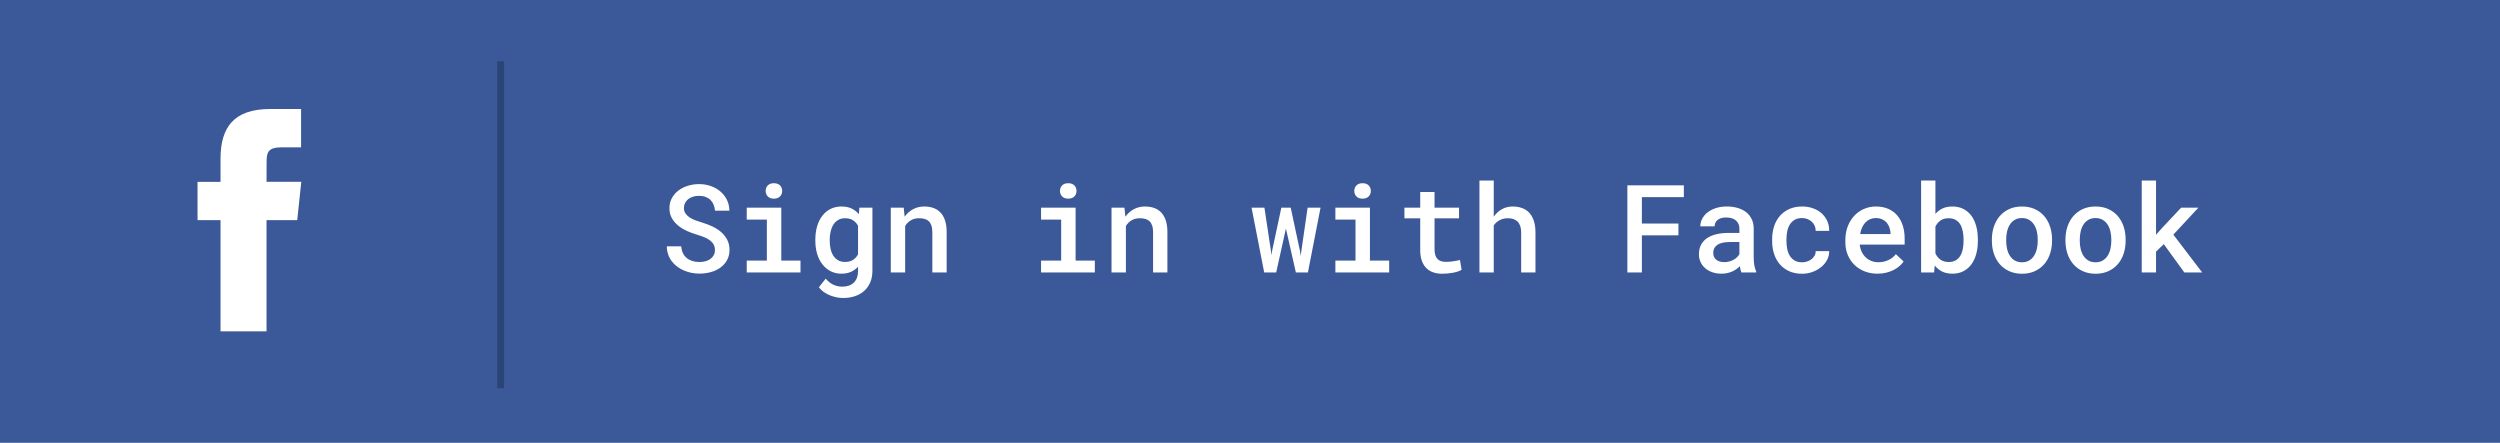 <?xml version="1.0" encoding="UTF-8"?>
<svg width="367px" height="65px" viewBox="0 0 367 65" version="1.1" xmlns="http://www.w3.org/2000/svg" xmlns:xlink="http://www.w3.org/1999/xlink">
    <!-- Generator: Sketch 52 (66869) - http://www.bohemiancoding.com/sketch -->
    <title>Facebook Button</title>
    <desc>Created with Sketch.</desc>
    <g id="Design" stroke="none" stroke-width="1" fill="none" fill-rule="evenodd">
        <g id="HOME-PAGE-_Sign-In-Window" transform="translate(-536, -525)">
            <g id="Dialog-Window-APP-info" transform="translate(316, 147)">
                <g id="Facebook-Button" transform="translate(220, 378)">
                    <rect id="Rectangle-6" fill="#3B5998" x="0" y="0" width="367" height="65"></rect>
                    <path d="M104.954,36.704 C104.954,36.399 104.891,36.131 104.765,35.9 C104.639,35.668 104.46,35.465 104.229,35.289 C103.998,35.113 103.722,34.959 103.403,34.828 C103.083,34.696 102.736,34.574 102.361,34.463 C101.857,34.316 101.361,34.135 100.872,33.918 C100.382,33.701 99.946,33.436 99.562,33.123 C99.178,32.809 98.868,32.443 98.63,32.024 C98.393,31.605 98.274,31.12 98.274,30.569 C98.274,30.019 98.393,29.525 98.63,29.088 C98.868,28.652 99.186,28.281 99.584,27.977 C99.982,27.672 100.445,27.438 100.973,27.273 C101.5,27.109 102.051,27.027 102.625,27.027 C103.24,27.027 103.816,27.123 104.352,27.313 C104.888,27.503 105.357,27.77 105.758,28.113 C106.16,28.456 106.478,28.866 106.712,29.343 C106.946,29.821 107.066,30.35 107.072,30.93 L104.963,30.93 C104.934,30.607 104.865,30.313 104.756,30.046 C104.648,29.78 104.496,29.55 104.299,29.356 C104.103,29.163 103.864,29.014 103.583,28.908 C103.302,28.803 102.977,28.75 102.607,28.75 C102.291,28.75 101.998,28.791 101.729,28.873 C101.459,28.955 101.226,29.075 101.03,29.233 C100.833,29.392 100.68,29.582 100.568,29.805 C100.457,30.027 100.401,30.279 100.401,30.561 C100.401,30.859 100.478,31.119 100.63,31.338 C100.782,31.558 100.981,31.75 101.228,31.914 C101.474,32.078 101.756,32.22 102.076,32.34 C102.395,32.46 102.728,32.57 103.073,32.67 C103.606,32.828 104.116,33.023 104.603,33.254 C105.089,33.486 105.517,33.764 105.886,34.089 C106.255,34.415 106.548,34.791 106.765,35.219 C106.981,35.646 107.09,36.136 107.09,36.687 C107.09,37.255 106.97,37.756 106.729,38.189 C106.489,38.623 106.167,38.986 105.763,39.279 C105.358,39.572 104.89,39.793 104.356,39.943 C103.823,40.092 103.267,40.167 102.687,40.167 C102.294,40.167 101.904,40.129 101.518,40.053 C101.131,39.977 100.76,39.862 100.406,39.71 C100.051,39.558 99.722,39.369 99.417,39.143 C99.112,38.917 98.847,38.657 98.622,38.361 C98.396,38.065 98.219,37.734 98.09,37.368 C97.961,37.001 97.894,36.599 97.888,36.159 L100.006,36.159 C100.035,36.546 100.12,36.883 100.261,37.17 C100.401,37.457 100.589,37.696 100.823,37.886 C101.058,38.077 101.332,38.22 101.645,38.317 C101.958,38.414 102.306,38.462 102.687,38.462 C103.003,38.462 103.299,38.424 103.574,38.348 C103.85,38.271 104.09,38.159 104.295,38.009 C104.5,37.86 104.661,37.675 104.778,37.456 C104.896,37.236 104.954,36.985 104.954,36.704 Z M109.621,30.49 L114.692,30.49 L114.692,38.26 L117.514,38.26 L117.514,40 L109.621,40 L109.621,38.26 L112.574,38.26 L112.574,32.239 L109.621,32.239 L109.621,30.49 Z M112.398,28.029 C112.398,27.701 112.504,27.43 112.715,27.216 C112.926,27.002 113.222,26.896 113.603,26.896 C113.989,26.896 114.29,27.002 114.503,27.216 C114.717,27.43 114.824,27.701 114.824,28.029 C114.824,28.357 114.717,28.628 114.503,28.842 C114.29,29.056 113.989,29.163 113.603,29.163 C113.222,29.163 112.926,29.056 112.715,28.842 C112.504,28.628 112.398,28.357 112.398,28.029 Z M119.693,35.175 C119.693,34.454 119.783,33.795 119.961,33.197 C120.14,32.6 120.396,32.087 120.73,31.659 C121.064,31.231 121.467,30.9 121.939,30.666 C122.411,30.432 122.939,30.314 123.525,30.314 C124.094,30.314 124.586,30.411 125.002,30.604 C125.418,30.798 125.775,31.076 126.074,31.439 L126.162,30.49 L128.069,30.49 L128.069,39.745 C128.069,40.384 127.964,40.951 127.753,41.446 C127.542,41.941 127.248,42.358 126.87,42.698 C126.492,43.038 126.039,43.297 125.512,43.476 C124.984,43.655 124.404,43.744 123.771,43.744 C123.514,43.744 123.222,43.716 122.897,43.661 C122.572,43.605 122.245,43.514 121.917,43.388 C121.589,43.262 121.275,43.098 120.977,42.896 C120.678,42.694 120.423,42.449 120.212,42.162 L121.214,40.905 C121.571,41.327 121.957,41.629 122.37,41.811 C122.783,41.992 123.209,42.083 123.648,42.083 C124,42.083 124.319,42.033 124.606,41.934 C124.894,41.834 125.137,41.688 125.336,41.494 C125.535,41.301 125.689,41.062 125.797,40.778 C125.906,40.494 125.96,40.167 125.96,39.798 L125.96,39.156 C125.661,39.484 125.311,39.736 124.91,39.912 C124.508,40.088 124.041,40.176 123.508,40.176 C122.928,40.176 122.403,40.054 121.935,39.811 C121.466,39.568 121.064,39.232 120.73,38.805 C120.396,38.377 120.14,37.869 119.961,37.28 C119.783,36.691 119.693,36.051 119.693,35.359 L119.693,35.175 Z M121.803,35.359 C121.803,35.787 121.847,36.188 121.935,36.563 C122.022,36.938 122.157,37.267 122.339,37.548 C122.521,37.829 122.753,38.05 123.038,38.211 C123.322,38.373 123.657,38.453 124.044,38.453 C124.53,38.453 124.926,38.352 125.23,38.15 C125.535,37.948 125.778,37.677 125.96,37.337 L125.96,33.136 C125.772,32.802 125.526,32.535 125.222,32.336 C124.917,32.137 124.53,32.037 124.062,32.037 C123.675,32.037 123.339,32.119 123.055,32.283 C122.771,32.447 122.537,32.673 122.352,32.96 C122.167,33.247 122.03,33.581 121.939,33.962 C121.848,34.343 121.803,34.747 121.803,35.175 L121.803,35.359 Z M132.666,30.49 L132.798,31.809 C133.144,31.334 133.561,30.966 134.05,30.706 C134.54,30.445 135.083,30.314 135.681,30.314 C136.167,30.314 136.611,30.385 137.012,30.525 C137.414,30.666 137.759,30.886 138.049,31.185 C138.339,31.483 138.565,31.87 138.726,32.345 C138.887,32.819 138.968,33.391 138.968,34.059 L138.968,40 L136.867,40 L136.867,34.094 C136.867,33.701 136.822,33.373 136.731,33.109 C136.64,32.846 136.511,32.635 136.344,32.477 C136.177,32.318 135.974,32.206 135.733,32.138 C135.493,32.071 135.221,32.037 134.916,32.037 C134.453,32.037 134.05,32.14 133.708,32.345 C133.365,32.55 133.088,32.828 132.877,33.18 L132.877,40 L130.768,40 L130.768,30.49 L132.666,30.49 Z M152.828,30.49 L157.899,30.49 L157.899,38.26 L160.721,38.26 L160.721,40 L152.828,40 L152.828,38.26 L155.781,38.26 L155.781,32.239 L152.828,32.239 L152.828,30.49 Z M155.605,28.029 C155.605,27.701 155.711,27.43 155.922,27.216 C156.133,27.002 156.429,26.896 156.81,26.896 C157.196,26.896 157.497,27.002 157.71,27.216 C157.924,27.43 158.031,27.701 158.031,28.029 C158.031,28.357 157.924,28.628 157.71,28.842 C157.497,29.056 157.196,29.163 156.81,29.163 C156.429,29.163 156.133,29.056 155.922,28.842 C155.711,28.628 155.605,28.357 155.605,28.029 Z M165.071,30.49 L165.203,31.809 C165.549,31.334 165.966,30.966 166.456,30.706 C166.945,30.445 167.488,30.314 168.086,30.314 C168.572,30.314 169.016,30.385 169.417,30.525 C169.819,30.666 170.165,30.886 170.455,31.185 C170.745,31.483 170.97,31.87 171.131,32.345 C171.292,32.819 171.373,33.391 171.373,34.059 L171.373,40 L169.272,40 L169.272,34.094 C169.272,33.701 169.227,33.373 169.136,33.109 C169.045,32.846 168.917,32.635 168.75,32.477 C168.583,32.318 168.379,32.206 168.139,32.138 C167.898,32.071 167.626,32.037 167.321,32.037 C166.858,32.037 166.456,32.14 166.113,32.345 C165.77,32.55 165.493,32.828 165.282,33.18 L165.282,40 L163.173,40 L163.173,30.49 L165.071,30.49 Z M186.578,36.871 L186.64,37.478 L186.736,36.871 L188.099,30.49 L189.479,30.49 L190.858,36.941 L190.955,37.574 L191.034,36.88 L191.957,30.49 L193.855,30.49 L192.001,40 L190.234,40 L188.793,33.637 L188.775,33.522 L188.758,33.628 L187.343,40 L185.585,40 L183.73,30.49 L185.62,30.49 L186.578,36.871 Z M196.035,30.49 L201.106,30.49 L201.106,38.26 L203.928,38.26 L203.928,40 L196.035,40 L196.035,38.26 L198.988,38.26 L198.988,32.239 L196.035,32.239 L196.035,30.49 Z M198.812,28.029 C198.812,27.701 198.918,27.43 199.129,27.216 C199.34,27.002 199.636,26.896 200.017,26.896 C200.403,26.896 200.704,27.002 200.917,27.216 C201.131,27.43 201.238,27.701 201.238,28.029 C201.238,28.357 201.131,28.628 200.917,28.842 C200.704,29.056 200.403,29.163 200.017,29.163 C199.636,29.163 199.34,29.056 199.129,28.842 C198.918,28.628 198.812,28.357 198.812,28.029 Z M210.59,28.188 L210.59,30.49 L214.185,30.49 L214.185,32.055 L210.59,32.055 L210.59,36.616 C210.59,36.974 210.632,37.27 210.717,37.504 C210.802,37.738 210.921,37.926 211.073,38.066 C211.226,38.207 211.404,38.305 211.609,38.361 C211.814,38.417 212.04,38.444 212.286,38.444 C212.468,38.444 212.657,38.434 212.853,38.414 C213.049,38.393 213.24,38.37 213.424,38.343 C213.609,38.317 213.779,38.288 213.934,38.255 C214.089,38.223 214.22,38.192 214.325,38.163 L214.562,39.613 C214.41,39.701 214.227,39.782 214.013,39.855 C213.799,39.928 213.566,39.988 213.314,40.035 C213.062,40.082 212.8,40.119 212.528,40.145 C212.255,40.171 211.987,40.185 211.724,40.185 C211.249,40.185 210.814,40.119 210.418,39.987 C210.023,39.855 209.683,39.65 209.399,39.372 C209.115,39.093 208.892,38.736 208.731,38.299 C208.57,37.863 208.489,37.34 208.489,36.73 L208.489,32.055 L206.169,32.055 L206.169,30.49 L208.489,30.49 L208.489,28.188 L210.59,28.188 Z M219.282,31.809 C219.61,31.34 220.01,30.974 220.482,30.71 C220.954,30.446 221.479,30.314 222.06,30.314 C222.552,30.314 223.004,30.388 223.417,30.534 C223.831,30.681 224.184,30.908 224.477,31.215 C224.77,31.523 224.998,31.918 225.162,32.402 C225.326,32.885 225.408,33.464 225.408,34.138 L225.408,40 L223.308,40 L223.308,34.12 C223.308,33.757 223.262,33.445 223.171,33.184 C223.081,32.923 222.952,32.708 222.785,32.538 C222.618,32.368 222.414,32.242 222.174,32.16 C221.934,32.078 221.661,32.037 221.356,32.037 C220.899,32.037 220.495,32.132 220.144,32.323 C219.792,32.513 219.505,32.77 219.282,33.092 L219.282,40 L217.182,40 L217.182,26.5 L219.282,26.5 L219.282,31.809 Z M246.396,34.551 L241.026,34.551 L241.026,40 L238.899,40 L238.899,27.203 L247.188,27.203 L247.188,28.943 L241.026,28.943 L241.026,32.819 L246.396,32.819 L246.396,34.551 Z M255.651,40 C255.593,39.883 255.544,39.745 255.506,39.587 C255.468,39.429 255.435,39.259 255.405,39.077 C255.259,39.229 255.093,39.372 254.909,39.503 C254.724,39.635 254.519,39.751 254.293,39.851 C254.068,39.95 253.825,40.029 253.564,40.088 C253.303,40.146 253.023,40.176 252.725,40.176 C252.221,40.176 251.765,40.104 251.358,39.96 C250.951,39.817 250.602,39.618 250.312,39.363 C250.022,39.108 249.798,38.808 249.64,38.462 C249.481,38.116 249.402,37.741 249.402,37.337 C249.402,36.317 249.782,35.538 250.541,34.999 C251.299,34.46 252.388,34.19 253.806,34.19 L255.344,34.19 L255.344,33.566 C255.344,33.062 255.174,32.663 254.834,32.367 C254.494,32.071 254.014,31.923 253.393,31.923 C253.111,31.923 252.865,31.957 252.654,32.024 C252.443,32.091 252.268,32.184 252.127,32.301 C251.986,32.418 251.881,32.556 251.811,32.714 C251.74,32.872 251.705,33.042 251.705,33.224 L249.604,33.224 C249.604,32.854 249.691,32.496 249.864,32.147 C250.037,31.798 250.29,31.488 250.624,31.215 C250.958,30.943 251.367,30.725 251.85,30.561 C252.333,30.396 252.886,30.314 253.507,30.314 C254.069,30.314 254.591,30.383 255.071,30.521 C255.552,30.659 255.968,30.864 256.319,31.136 C256.671,31.409 256.946,31.749 257.146,32.156 C257.345,32.563 257.444,33.039 257.444,33.584 L257.444,37.82 C257.444,38.236 257.475,38.616 257.537,38.958 C257.598,39.301 257.687,39.599 257.805,39.851 L257.805,40 L255.651,40 Z M253.12,38.479 C253.39,38.479 253.643,38.446 253.88,38.378 C254.118,38.311 254.332,38.223 254.522,38.115 C254.712,38.006 254.876,37.882 255.014,37.741 C255.152,37.601 255.262,37.457 255.344,37.311 L255.344,35.526 L254.008,35.526 C253.152,35.526 252.521,35.664 252.114,35.939 C251.707,36.215 251.503,36.607 251.503,37.117 C251.503,37.311 251.535,37.491 251.6,37.658 C251.664,37.825 251.762,37.968 251.894,38.088 C252.026,38.208 252.193,38.304 252.395,38.374 C252.597,38.444 252.839,38.479 253.12,38.479 Z M264.546,38.506 C264.804,38.506 265.054,38.465 265.297,38.383 C265.541,38.301 265.756,38.187 265.943,38.04 C266.131,37.894 266.279,37.721 266.387,37.521 C266.496,37.322 266.547,37.105 266.541,36.871 L268.527,36.871 C268.533,37.328 268.429,37.757 268.215,38.159 C268.001,38.56 267.711,38.91 267.345,39.209 C266.979,39.508 266.556,39.745 266.075,39.921 C265.595,40.097 265.091,40.185 264.563,40.185 C263.831,40.185 263.189,40.059 262.639,39.807 C262.088,39.555 261.628,39.21 261.259,38.774 C260.89,38.337 260.613,37.831 260.428,37.253 C260.244,36.676 260.151,36.063 260.151,35.412 L260.151,35.096 C260.151,34.445 260.244,33.83 260.428,33.25 C260.613,32.67 260.89,32.163 261.259,31.729 C261.628,31.296 262.088,30.952 262.639,30.697 C263.189,30.442 263.828,30.314 264.555,30.314 C265.129,30.314 265.661,30.402 266.15,30.578 C266.639,30.754 267.061,31 267.416,31.316 C267.77,31.633 268.045,32.011 268.242,32.45 C268.438,32.89 268.533,33.37 268.527,33.892 L266.541,33.892 C266.547,33.634 266.501,33.391 266.405,33.162 C266.308,32.934 266.169,32.734 265.987,32.564 C265.806,32.395 265.592,32.26 265.346,32.16 C265.1,32.061 264.83,32.011 264.537,32.011 C264.098,32.011 263.731,32.1 263.438,32.279 C263.146,32.458 262.911,32.692 262.735,32.982 C262.56,33.272 262.435,33.602 262.362,33.971 C262.289,34.34 262.252,34.715 262.252,35.096 L262.252,35.412 C262.252,35.799 262.289,36.177 262.362,36.546 C262.435,36.915 262.56,37.245 262.735,37.535 C262.911,37.825 263.146,38.059 263.438,38.238 C263.731,38.417 264.101,38.506 264.546,38.506 Z M275.62,40.176 C274.917,40.176 274.275,40.059 273.695,39.824 C273.115,39.59 272.619,39.268 272.206,38.857 C271.792,38.447 271.472,37.962 271.243,37.403 C271.015,36.843 270.9,36.238 270.9,35.588 L270.9,35.228 C270.9,34.472 271.022,33.792 271.265,33.188 C271.508,32.585 271.833,32.069 272.241,31.642 C272.648,31.214 273.123,30.886 273.665,30.657 C274.207,30.429 274.776,30.314 275.374,30.314 C276.065,30.314 276.675,30.43 277.202,30.662 C277.729,30.893 278.17,31.218 278.525,31.637 C278.879,32.056 279.147,32.553 279.329,33.127 C279.511,33.701 279.602,34.331 279.602,35.017 L279.602,35.904 L273.01,35.904 C273.045,36.273 273.136,36.616 273.282,36.933 C273.429,37.249 273.621,37.523 273.858,37.754 C274.095,37.986 274.374,38.167 274.693,38.299 C275.012,38.431 275.362,38.497 275.743,38.497 C276.276,38.497 276.767,38.392 277.215,38.181 C277.664,37.97 278.028,37.68 278.31,37.311 L279.452,38.383 C279.3,38.611 279.104,38.833 278.863,39.046 C278.623,39.26 278.342,39.451 278.02,39.618 C277.697,39.785 277.335,39.919 276.934,40.022 C276.533,40.125 276.095,40.176 275.62,40.176 Z M275.365,32.011 C275.072,32.011 274.8,32.063 274.548,32.169 C274.296,32.274 274.07,32.428 273.871,32.63 C273.672,32.833 273.503,33.079 273.366,33.369 C273.228,33.659 273.13,33.988 273.071,34.357 L277.527,34.357 L277.527,34.199 C277.51,33.918 277.456,33.647 277.365,33.386 C277.274,33.125 277.141,32.893 276.965,32.688 C276.789,32.482 276.568,32.318 276.301,32.195 C276.035,32.072 275.723,32.011 275.365,32.011 Z M290.351,35.351 C290.351,36.054 290.27,36.7 290.109,37.289 C289.948,37.877 289.709,38.386 289.393,38.813 C289.076,39.241 288.687,39.575 288.224,39.815 C287.761,40.056 287.228,40.176 286.624,40.176 C286.044,40.176 285.542,40.073 285.117,39.868 C284.692,39.663 284.327,39.367 284.022,38.98 L283.926,40 L282.019,40 L282.019,26.5 L284.119,26.5 L284.119,31.396 C284.418,31.05 284.77,30.783 285.174,30.596 C285.578,30.408 286.056,30.314 286.606,30.314 C287.216,30.314 287.753,30.433 288.219,30.67 C288.685,30.908 289.076,31.24 289.393,31.668 C289.709,32.096 289.948,32.607 290.109,33.202 C290.27,33.796 290.351,34.451 290.351,35.166 L290.351,35.351 Z M288.25,35.166 C288.25,34.744 288.213,34.344 288.14,33.966 C288.067,33.588 287.947,33.256 287.78,32.969 C287.613,32.682 287.389,32.455 287.107,32.288 C286.826,32.121 286.48,32.037 286.07,32.037 C285.572,32.037 285.165,32.151 284.849,32.38 C284.532,32.608 284.289,32.907 284.119,33.276 L284.119,37.205 C284.289,37.574 284.534,37.876 284.853,38.11 C285.172,38.345 285.584,38.462 286.088,38.462 C286.486,38.462 286.823,38.381 287.099,38.22 C287.374,38.059 287.597,37.838 287.767,37.557 C287.937,37.275 288.06,36.946 288.136,36.568 C288.212,36.19 288.25,35.784 288.25,35.351 L288.25,35.166 Z M292.407,35.157 C292.407,34.472 292.508,33.833 292.71,33.241 C292.913,32.649 293.203,32.137 293.581,31.703 C293.958,31.27 294.42,30.93 294.965,30.684 C295.51,30.437 296.128,30.314 296.819,30.314 C297.517,30.314 298.139,30.437 298.687,30.684 C299.235,30.93 299.698,31.27 300.076,31.703 C300.454,32.137 300.742,32.649 300.941,33.241 C301.141,33.833 301.24,34.472 301.24,35.157 L301.24,35.342 C301.24,36.033 301.141,36.675 300.941,37.267 C300.742,37.858 300.454,38.37 300.076,38.8 C299.698,39.231 299.236,39.569 298.691,39.815 C298.146,40.062 297.528,40.185 296.837,40.185 C296.14,40.185 295.517,40.062 294.969,39.815 C294.421,39.569 293.958,39.231 293.581,38.8 C293.203,38.37 292.913,37.858 292.71,37.267 C292.508,36.675 292.407,36.033 292.407,35.342 L292.407,35.157 Z M294.508,35.342 C294.508,35.775 294.553,36.183 294.644,36.563 C294.735,36.944 294.875,37.28 295.066,37.57 C295.256,37.86 295.498,38.088 295.791,38.255 C296.084,38.422 296.433,38.506 296.837,38.506 C297.229,38.506 297.571,38.422 297.861,38.255 C298.151,38.088 298.391,37.86 298.582,37.57 C298.772,37.28 298.913,36.944 299.003,36.563 C299.094,36.183 299.14,35.775 299.14,35.342 L299.14,35.157 C299.14,34.735 299.094,34.334 299.003,33.953 C298.913,33.572 298.772,33.238 298.582,32.951 C298.391,32.664 298.151,32.436 297.861,32.266 C297.571,32.096 297.224,32.011 296.819,32.011 C296.421,32.011 296.075,32.096 295.782,32.266 C295.489,32.436 295.249,32.664 295.062,32.951 C294.874,33.238 294.735,33.572 294.644,33.953 C294.553,34.334 294.508,34.735 294.508,35.157 L294.508,35.342 Z M303.209,35.157 C303.209,34.472 303.31,33.833 303.512,33.241 C303.714,32.649 304.004,32.137 304.382,31.703 C304.76,31.27 305.222,30.93 305.767,30.684 C306.312,30.437 306.93,30.314 307.621,30.314 C308.318,30.314 308.941,30.437 309.489,30.684 C310.037,30.93 310.5,31.27 310.877,31.703 C311.255,32.137 311.544,32.649 311.743,33.241 C311.942,33.833 312.042,34.472 312.042,35.157 L312.042,35.342 C312.042,36.033 311.942,36.675 311.743,37.267 C311.544,37.858 311.255,38.37 310.877,38.8 C310.5,39.231 310.038,39.569 309.493,39.815 C308.948,40.062 308.33,40.185 307.639,40.185 C306.941,40.185 306.319,40.062 305.771,39.815 C305.223,39.569 304.76,39.231 304.382,38.8 C304.004,38.37 303.714,37.858 303.512,37.267 C303.31,36.675 303.209,36.033 303.209,35.342 L303.209,35.157 Z M305.31,35.342 C305.31,35.775 305.355,36.183 305.446,36.563 C305.537,36.944 305.677,37.28 305.868,37.57 C306.058,37.86 306.3,38.088 306.593,38.255 C306.886,38.422 307.234,38.506 307.639,38.506 C308.031,38.506 308.373,38.422 308.663,38.255 C308.953,38.088 309.193,37.86 309.383,37.57 C309.574,37.28 309.714,36.944 309.805,36.563 C309.896,36.183 309.941,35.775 309.941,35.342 L309.941,35.157 C309.941,34.735 309.896,34.334 309.805,33.953 C309.714,33.572 309.574,33.238 309.383,32.951 C309.193,32.664 308.953,32.436 308.663,32.266 C308.373,32.096 308.025,32.011 307.621,32.011 C307.223,32.011 306.877,32.096 306.584,32.266 C306.291,32.436 306.051,32.664 305.863,32.951 C305.676,33.238 305.537,33.572 305.446,33.953 C305.355,34.334 305.31,34.735 305.31,35.157 L305.31,35.342 Z M317.649,35.843 L316.507,36.933 L316.507,40 L314.406,40 L314.406,26.5 L316.507,26.5 L316.507,34.454 L317.395,33.461 L320.189,30.49 L322.721,30.49 L319.047,34.445 L323.283,40 L320.664,40 L317.649,35.843 Z" id="Sign-in-with-Faceboo" fill="#FFFFFF"></path>
                    <rect id="Rectangle-9" x="0" y="0" width="74" height="65"></rect>
                    <rect id="Rectangle-3" fill="#2B4376" x="73" y="9" width="1" height="48"></rect>
                    <path d="M39.127,48.639 L39.127,32.318 L43.632,32.318 L44.229,26.693 L39.127,26.693 L39.135,23.878 C39.135,22.411 39.274,21.625 41.381,21.625 L44.198,21.625 L44.198,16 L39.691,16 C34.279,16 32.374,18.728 32.374,23.317 L32.374,26.694 L29,26.694 L29,32.318 L32.374,32.318 L32.374,48.639 L39.127,48.639 Z" id="Shape" fill="#FFFFFF"></path>
                </g>
            </g>
        </g>
    </g>
</svg>